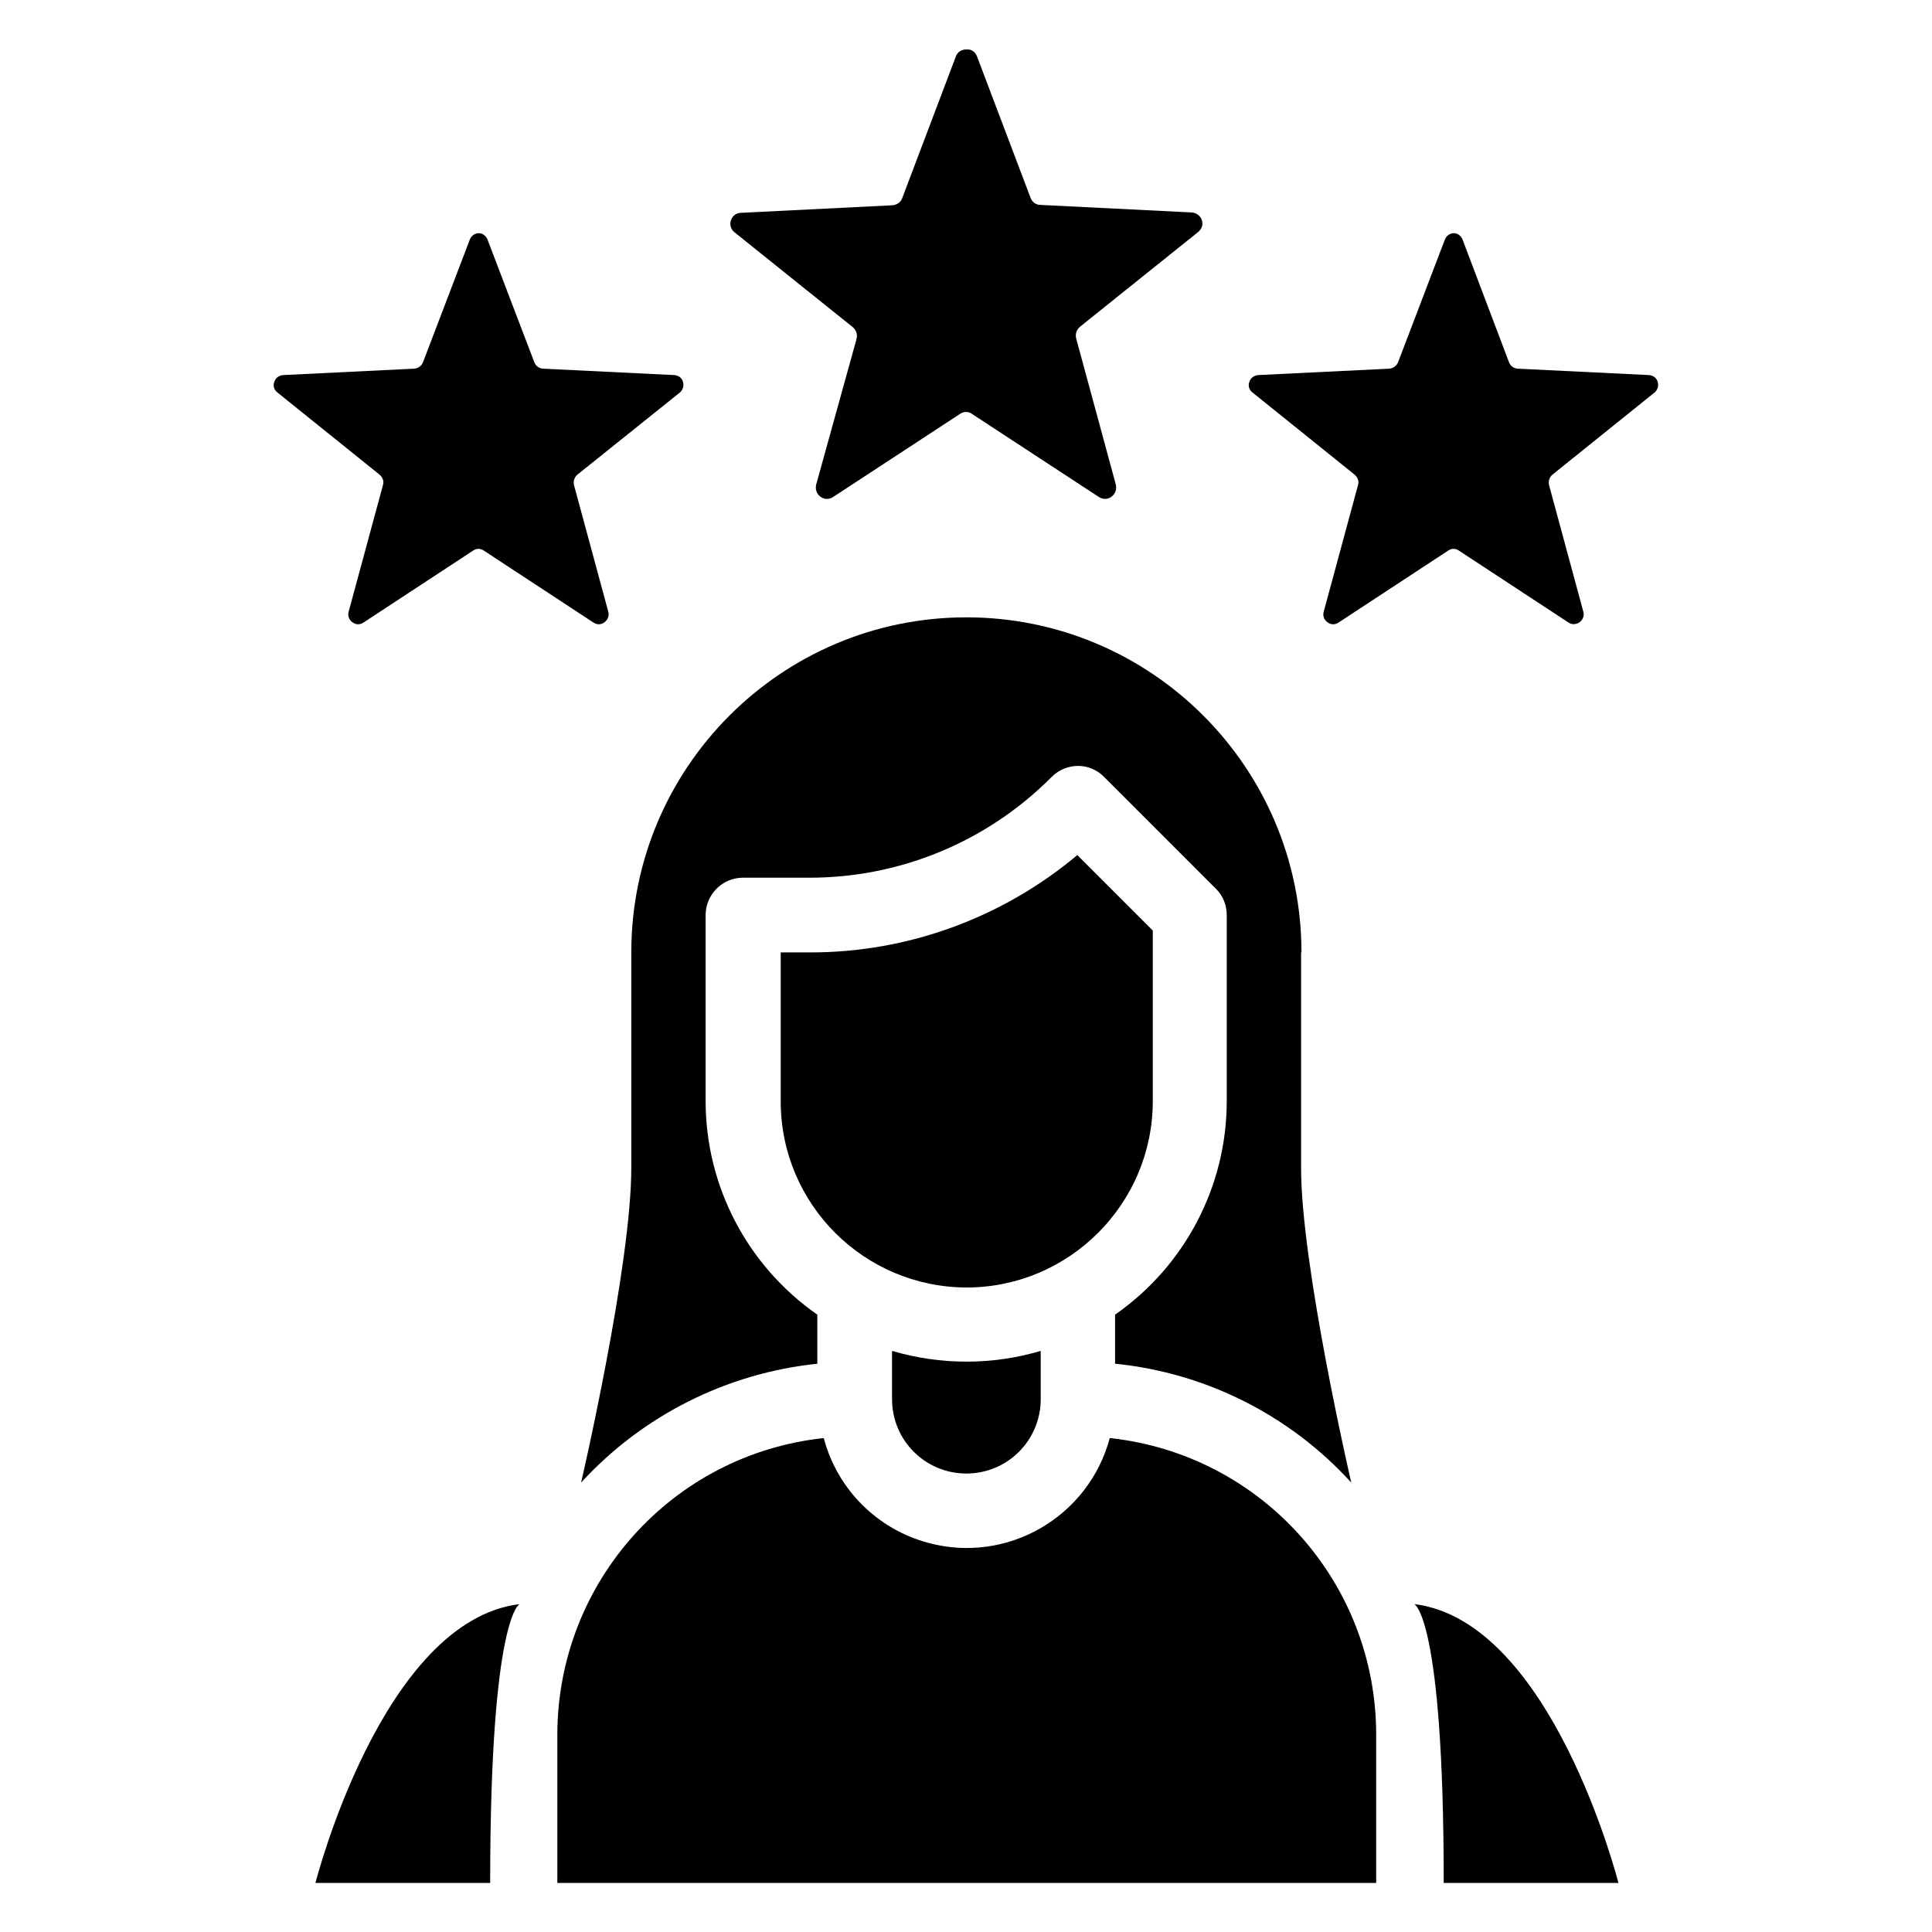 <?xml version="1.0" encoding="utf-8"?>
<!-- Generator: Adobe Illustrator 24.2.3, SVG Export Plug-In . SVG Version: 6.00 Build 0)  -->
<svg version="1.1" id="Layer_1" xmlns="http://www.w3.org/2000/svg" xmlns:xlink="http://www.w3.org/1999/xlink" x="0px" y="0px"
	 viewBox="0 0 512 512" style="enable-background:new 0 0 512 512;" xml:space="preserve">
<style type="text/css">
	.st0{fill-rule:evenodd;clip-rule:evenodd;}
</style>
<g>
	<g>
		<g id="Layer_5">
			<path d="M305.5,291.8v-45.2l-20-20c-19.9,16.7-45.1,25.9-71.1,25.8h-7.5v39.5c0,27.2,22.1,49.3,49.4,49.3
				C283.4,341.1,305.5,319,305.5,291.8L305.5,291.8z"/>
			<path d="M236.4,358v12.8c0,10.9,8.8,19.7,19.7,19.7c10.9,0,19.7-8.8,19.7-19.7v-12.8C263,361.8,249.3,361.8,236.4,358L236.4,358z
				"/>
			<path d="M294.1,381.1c-5.6,20.9-27.1,33.4-48,27.8c-13.6-3.6-24.2-14.2-27.8-27.8c-40.1,4.3-70.5,38.1-70.6,78.5V499h217v-39.5
				C364.6,419.2,334.2,385.4,294.1,381.1z"/>
			<path d="M344.9,252.4c0-49-39.8-88.8-88.8-88.8s-88.8,39.8-88.8,88.8v56.8c0.1,26-13.3,83.7-13.3,83.7
				c16.3-17.8,38.6-29,62.6-31.5v-13c-18.5-12.9-29.6-34-29.6-56.6v-49.3c0-5.4,4.4-9.9,9.9-9.9h17.3c24.2,0.1,47.4-9.5,64.5-26.7
				c3.9-3.9,10.1-3.9,13.9,0l29.6,29.6c1.9,1.8,2.9,4.4,2.9,7v49.3c0,22.6-11.1,43.7-29.6,56.6v13c24,2.4,46.3,13.6,62.6,31.5
				c0,0-13.4-57.7-13.3-83.7V252.4z"/>
		</g>
		<path class="st0" d="M258.9,14.9l14.2,37.5c0.4,1.1,1.4,1.9,2.6,1.9l40.1,2c1.3,0.1,2.3,0.9,2.7,2c0.4,1.2,0,2.4-1,3.2l-31.3,25.1
			c-0.9,0.8-1.3,1.9-1,3.1l10.5,38.7c0.3,1.2-0.1,2.4-1.1,3.2s-2.3,0.8-3.4,0.1l-33.6-22c-1-0.7-2.2-0.7-3.2,0l-33.6,22
			c-1.1,0.7-2.4,0.7-3.4-0.1c-1-0.7-1.4-2-1.1-3.2L227,89.8c0.3-1.2-0.1-2.3-1-3.1l-31.3-25.1c-1-0.8-1.4-2-1-3.2
			c0.4-1.2,1.4-2,2.7-2l40.1-2c1.2-0.1,2.2-0.8,2.6-1.9l14.2-37.5c0.4-1.2,1.5-1.9,2.8-1.9C257.4,13,258.4,13.7,258.9,14.9
			L258.9,14.9z"/>
		<path class="st0" d="M129.2,63.5L141.6,96c0.4,1,1.2,1.6,2.3,1.7l34.8,1.7c1.1,0.1,2,0.7,2.3,1.8c0.3,1,0,2.1-0.8,2.8L153,125.8
			c-0.8,0.7-1.1,1.7-0.9,2.7l9.1,33.6c0.3,1.1-0.1,2.1-1,2.8s-2,0.7-2.9,0.1l-29.1-19.1c-0.9-0.6-1.9-0.6-2.8,0l-29.1,19.1
			c-0.9,0.6-2,0.6-2.9-0.1c-0.9-0.6-1.3-1.7-1-2.8l9.1-33.6c0.3-1-0.1-2-0.9-2.7L73.5,104c-0.9-0.7-1.2-1.8-0.8-2.8
			c0.3-1,1.2-1.7,2.3-1.8l34.8-1.7c1-0.1,1.9-0.7,2.3-1.7l12.4-32.5c0.4-1,1.3-1.7,2.4-1.7C127.9,61.8,128.8,62.5,129.2,63.5
			L129.2,63.5z"/>
		<path class="st0" d="M387.6,63.5L399.9,96c0.4,1,1.2,1.6,2.3,1.7l34.8,1.7c1.1,0.1,2,0.7,2.3,1.8c0.3,1,0,2.1-0.8,2.8l-27.1,21.8
			c-0.8,0.7-1.1,1.7-0.9,2.7l9.1,33.6c0.3,1.1-0.1,2.1-1,2.8c-0.9,0.6-2,0.7-2.9,0.1l-29.1-19.1c-0.9-0.6-1.9-0.6-2.8,0l-29.1,19.1
			c-0.9,0.6-2,0.6-2.9-0.1c-0.9-0.6-1.3-1.7-1-2.8l9.1-33.6c0.3-1-0.1-2-0.9-2.7L331.9,104c-0.9-0.7-1.2-1.8-0.8-2.8
			c0.3-1,1.2-1.7,2.3-1.8l34.8-1.7c1-0.1,1.9-0.7,2.3-1.7l12.4-32.5c0.4-1,1.3-1.7,2.4-1.7C386.3,61.8,387.2,62.5,387.6,63.5
			L387.6,63.5z"/>
	</g>
	<path d="M374.8,425.1c0,0,7.8,3.2,7.8,73.9h46.3C428.9,499,411.3,429.6,374.8,425.1z"/>
	<path d="M137.7,425.1c0,0-7.8,3.2-7.8,73.9H83.6C83.6,499,101.2,429.6,137.7,425.1z"/>
</g>
</svg>
